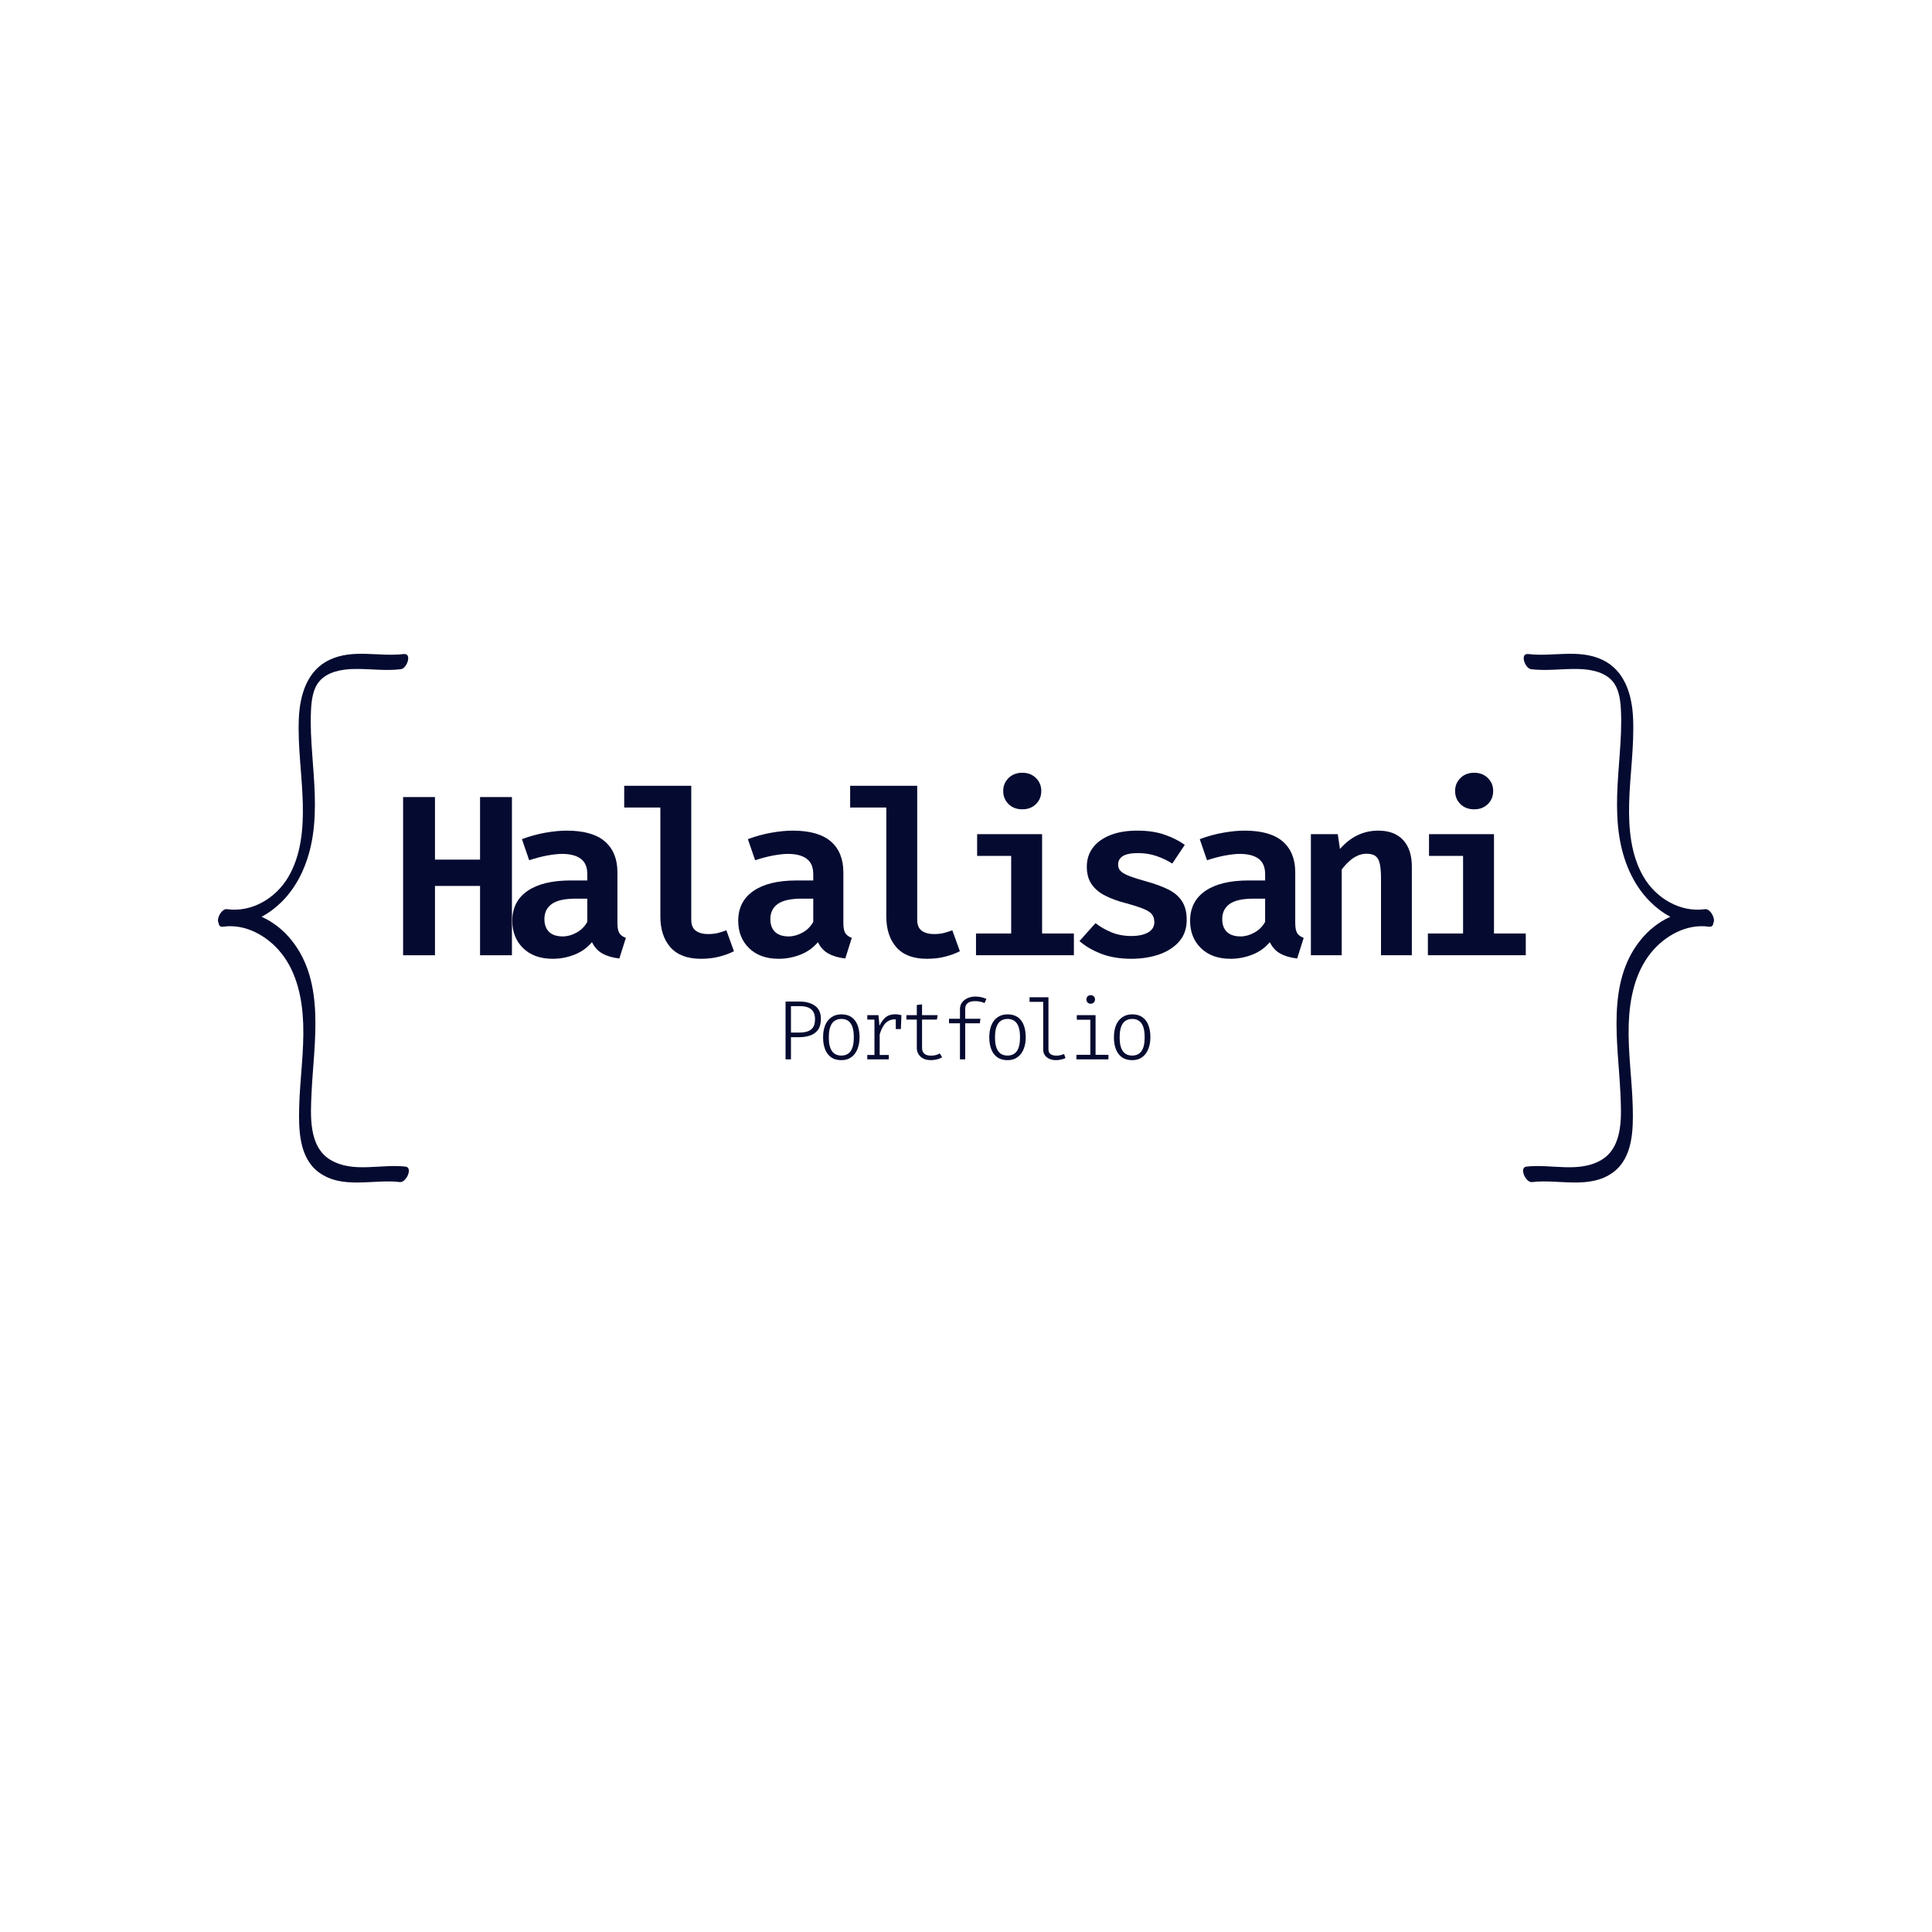 <svg xmlns="http://www.w3.org/2000/svg" xmlns:xlink="http://www.w3.org/1999/xlink" width="500" zoomAndPan="magnify" viewBox="0 0 375 375" height="500" preserveAspectRatio="xMidYMid meet" version="1.0"><defs><g/><clipPath id="907d104f8a"><path d="M 295 126 L 332.855 126 L 332.855 230 L 295 230 Z M 295 126 " clip-rule="nonzero"/></clipPath></defs><g fill="#050a30" fill-opacity="1"><g transform="translate(75.491, 185.413)"><g><path d="M 17.688 0 L 17.688 -13.453 L 8.938 -13.453 L 8.938 0 L 2.75 0 L 2.75 -30.703 L 8.938 -30.703 L 8.938 -18.562 L 17.688 -18.562 L 17.688 -30.703 L 23.875 -30.703 L 23.875 0 Z M 17.688 0 "/></g></g></g><g fill="#050a30" fill-opacity="1"><g transform="translate(97.419, 185.413)"><g><path d="M 22.422 -6.266 C 22.422 -5.359 22.547 -4.703 22.797 -4.297 C 23.055 -3.891 23.477 -3.582 24.062 -3.375 L 22.797 0.625 C 21.523 0.488 20.441 0.176 19.547 -0.312 C 18.648 -0.801 17.961 -1.547 17.484 -2.547 C 16.598 -1.473 15.473 -0.664 14.109 -0.125 C 12.754 0.414 11.336 0.688 9.859 0.688 C 7.461 0.688 5.555 0.004 4.141 -1.359 C 2.723 -2.734 2.016 -4.508 2.016 -6.688 C 2.016 -9.195 3 -11.129 4.969 -12.484 C 6.938 -13.836 9.727 -14.516 13.344 -14.516 L 16.578 -14.516 L 16.578 -15.734 C 16.578 -17.109 16.148 -18.109 15.297 -18.734 C 14.453 -19.359 13.238 -19.672 11.656 -19.672 C 10.883 -19.672 9.93 -19.566 8.797 -19.359 C 7.672 -19.148 6.504 -18.844 5.297 -18.438 L 3.891 -22.531 C 5.379 -23.094 6.891 -23.508 8.422 -23.781 C 9.953 -24.051 11.336 -24.188 12.578 -24.188 C 15.91 -24.188 18.383 -23.484 20 -22.078 C 21.613 -20.672 22.422 -18.68 22.422 -16.109 Z M 11.812 -3.656 C 12.695 -3.656 13.586 -3.898 14.484 -4.391 C 15.379 -4.879 16.078 -5.578 16.578 -6.484 L 16.578 -10.984 L 14.344 -10.984 C 12.195 -10.984 10.645 -10.641 9.688 -9.953 C 8.727 -9.266 8.25 -8.285 8.25 -7.016 C 8.25 -5.953 8.551 -5.125 9.156 -4.531 C 9.77 -3.945 10.656 -3.656 11.812 -3.656 Z M 11.812 -3.656 "/></g></g></g><g fill="#050a30" fill-opacity="1"><g transform="translate(119.346, 185.413)"><g><path d="M 14.828 -32.891 L 14.828 -6.906 C 14.828 -5.895 15.125 -5.176 15.719 -4.75 C 16.32 -4.32 17.129 -4.109 18.141 -4.109 C 18.773 -4.109 19.383 -4.176 19.969 -4.312 C 20.551 -4.457 21.109 -4.633 21.641 -4.844 L 23.109 -0.781 C 22.367 -0.395 21.461 -0.055 20.391 0.234 C 19.328 0.535 18.094 0.688 16.688 0.688 C 14.082 0.688 12.117 -0.051 10.797 -1.531 C 9.484 -3.02 8.828 -5.031 8.828 -7.562 L 8.828 -28.672 L 1.812 -28.672 L 1.812 -32.891 Z M 14.828 -32.891 "/></g></g></g><g fill="#050a30" fill-opacity="1"><g transform="translate(141.274, 185.413)"><g><path d="M 22.422 -6.266 C 22.422 -5.359 22.547 -4.703 22.797 -4.297 C 23.055 -3.891 23.477 -3.582 24.062 -3.375 L 22.797 0.625 C 21.523 0.488 20.441 0.176 19.547 -0.312 C 18.648 -0.801 17.961 -1.547 17.484 -2.547 C 16.598 -1.473 15.473 -0.664 14.109 -0.125 C 12.754 0.414 11.336 0.688 9.859 0.688 C 7.461 0.688 5.555 0.004 4.141 -1.359 C 2.723 -2.734 2.016 -4.508 2.016 -6.688 C 2.016 -9.195 3 -11.129 4.969 -12.484 C 6.938 -13.836 9.727 -14.516 13.344 -14.516 L 16.578 -14.516 L 16.578 -15.734 C 16.578 -17.109 16.148 -18.109 15.297 -18.734 C 14.453 -19.359 13.238 -19.672 11.656 -19.672 C 10.883 -19.672 9.93 -19.566 8.797 -19.359 C 7.672 -19.148 6.504 -18.844 5.297 -18.438 L 3.891 -22.531 C 5.379 -23.094 6.891 -23.508 8.422 -23.781 C 9.953 -24.051 11.336 -24.188 12.578 -24.188 C 15.91 -24.188 18.383 -23.484 20 -22.078 C 21.613 -20.672 22.422 -18.68 22.422 -16.109 Z M 11.812 -3.656 C 12.695 -3.656 13.586 -3.898 14.484 -4.391 C 15.379 -4.879 16.078 -5.578 16.578 -6.484 L 16.578 -10.984 L 14.344 -10.984 C 12.195 -10.984 10.645 -10.641 9.688 -9.953 C 8.727 -9.266 8.25 -8.285 8.25 -7.016 C 8.25 -5.953 8.551 -5.125 9.156 -4.531 C 9.77 -3.945 10.656 -3.656 11.812 -3.656 Z M 11.812 -3.656 "/></g></g></g><g fill="#050a30" fill-opacity="1"><g transform="translate(163.202, 185.413)"><g><path d="M 14.828 -32.891 L 14.828 -6.906 C 14.828 -5.895 15.125 -5.176 15.719 -4.75 C 16.32 -4.32 17.129 -4.109 18.141 -4.109 C 18.773 -4.109 19.383 -4.176 19.969 -4.312 C 20.551 -4.457 21.109 -4.633 21.641 -4.844 L 23.109 -0.781 C 22.367 -0.395 21.461 -0.055 20.391 0.234 C 19.328 0.535 18.094 0.688 16.688 0.688 C 14.082 0.688 12.117 -0.051 10.797 -1.531 C 9.484 -3.02 8.828 -5.031 8.828 -7.562 L 8.828 -28.672 L 1.812 -28.672 L 1.812 -32.891 Z M 14.828 -32.891 "/></g></g></g><g fill="#050a30" fill-opacity="1"><g transform="translate(185.129, 185.413)"><g><path d="M 17.141 -23.5 L 17.141 -4.219 L 23.312 -4.219 L 23.312 0 L 4.312 0 L 4.312 -4.219 L 11.141 -4.219 L 11.141 -19.281 L 4.531 -19.281 L 4.531 -23.5 Z M 13.297 -35.422 C 14.391 -35.422 15.273 -35.078 15.953 -34.391 C 16.641 -33.711 16.984 -32.879 16.984 -31.891 C 16.984 -30.867 16.641 -30.02 15.953 -29.344 C 15.273 -28.664 14.391 -28.328 13.297 -28.328 C 12.203 -28.328 11.312 -28.664 10.625 -29.344 C 9.938 -30.02 9.594 -30.867 9.594 -31.891 C 9.594 -32.879 9.938 -33.711 10.625 -34.391 C 11.312 -35.078 12.203 -35.422 13.297 -35.422 Z M 13.297 -35.422 "/></g></g></g><g fill="#050a30" fill-opacity="1"><g transform="translate(207.057, 185.413)"><g><path d="M 12.516 -3.734 C 13.879 -3.734 14.969 -3.961 15.781 -4.422 C 16.594 -4.891 17 -5.555 17 -6.422 C 17 -6.984 16.863 -7.461 16.594 -7.859 C 16.332 -8.254 15.797 -8.625 14.984 -8.969 C 14.18 -9.312 12.988 -9.695 11.406 -10.125 C 9.914 -10.508 8.602 -10.988 7.469 -11.562 C 6.332 -12.133 5.453 -12.875 4.828 -13.781 C 4.203 -14.688 3.891 -15.828 3.891 -17.203 C 3.891 -18.578 4.273 -19.789 5.047 -20.844 C 5.828 -21.895 6.945 -22.711 8.406 -23.297 C 9.875 -23.891 11.633 -24.188 13.688 -24.188 C 15.727 -24.188 17.504 -23.922 19.016 -23.391 C 20.523 -22.867 21.82 -22.211 22.906 -21.422 L 20.484 -17.797 C 19.535 -18.398 18.504 -18.891 17.391 -19.266 C 16.285 -19.641 15.102 -19.828 13.844 -19.828 C 12.488 -19.828 11.504 -19.633 10.891 -19.25 C 10.273 -18.863 9.969 -18.312 9.969 -17.594 C 9.969 -17.113 10.117 -16.707 10.422 -16.375 C 10.734 -16.039 11.305 -15.707 12.141 -15.375 C 12.984 -15.051 14.176 -14.676 15.719 -14.25 C 17.238 -13.82 18.566 -13.328 19.703 -12.766 C 20.848 -12.203 21.727 -11.453 22.344 -10.516 C 22.969 -9.586 23.281 -8.367 23.281 -6.859 C 23.281 -5.16 22.781 -3.75 21.781 -2.625 C 20.781 -1.508 19.469 -0.676 17.844 -0.125 C 16.219 0.414 14.453 0.688 12.547 0.688 C 10.328 0.688 8.379 0.363 6.703 -0.281 C 5.023 -0.926 3.613 -1.75 2.469 -2.75 L 5.578 -6.234 C 6.492 -5.516 7.535 -4.914 8.703 -4.438 C 9.867 -3.969 11.141 -3.734 12.516 -3.734 Z M 12.516 -3.734 "/></g></g></g><g fill="#050a30" fill-opacity="1"><g transform="translate(228.984, 185.413)"><g><path d="M 22.422 -6.266 C 22.422 -5.359 22.547 -4.703 22.797 -4.297 C 23.055 -3.891 23.477 -3.582 24.062 -3.375 L 22.797 0.625 C 21.523 0.488 20.441 0.176 19.547 -0.312 C 18.648 -0.801 17.961 -1.547 17.484 -2.547 C 16.598 -1.473 15.473 -0.664 14.109 -0.125 C 12.754 0.414 11.336 0.688 9.859 0.688 C 7.461 0.688 5.555 0.004 4.141 -1.359 C 2.723 -2.734 2.016 -4.508 2.016 -6.688 C 2.016 -9.195 3 -11.129 4.969 -12.484 C 6.938 -13.836 9.727 -14.516 13.344 -14.516 L 16.578 -14.516 L 16.578 -15.734 C 16.578 -17.109 16.148 -18.109 15.297 -18.734 C 14.453 -19.359 13.238 -19.672 11.656 -19.672 C 10.883 -19.672 9.93 -19.566 8.797 -19.359 C 7.672 -19.148 6.504 -18.844 5.297 -18.438 L 3.891 -22.531 C 5.379 -23.094 6.891 -23.508 8.422 -23.781 C 9.953 -24.051 11.336 -24.188 12.578 -24.188 C 15.91 -24.188 18.383 -23.484 20 -22.078 C 21.613 -20.672 22.422 -18.68 22.422 -16.109 Z M 11.812 -3.656 C 12.695 -3.656 13.586 -3.898 14.484 -4.391 C 15.379 -4.879 16.078 -5.578 16.578 -6.484 L 16.578 -10.984 L 14.344 -10.984 C 12.195 -10.984 10.645 -10.641 9.688 -9.953 C 8.727 -9.266 8.25 -8.285 8.25 -7.016 C 8.25 -5.953 8.551 -5.125 9.156 -4.531 C 9.77 -3.945 10.656 -3.656 11.812 -3.656 Z M 11.812 -3.656 "/></g></g></g><g fill="#050a30" fill-opacity="1"><g transform="translate(250.912, 185.413)"><g><path d="M 3.531 0 L 3.531 -23.5 L 8.75 -23.5 L 9.172 -20.625 C 10.191 -21.801 11.32 -22.688 12.562 -23.281 C 13.801 -23.883 15.148 -24.188 16.609 -24.188 C 18.703 -24.188 20.312 -23.578 21.438 -22.359 C 22.562 -21.141 23.125 -19.422 23.125 -17.203 L 23.125 0 L 17.141 0 L 17.141 -14.953 C 17.141 -16.109 17.062 -17.035 16.906 -17.734 C 16.758 -18.441 16.484 -18.945 16.078 -19.25 C 15.672 -19.551 15.082 -19.703 14.312 -19.703 C 13.695 -19.703 13.102 -19.566 12.531 -19.297 C 11.957 -19.035 11.422 -18.672 10.922 -18.203 C 10.422 -17.742 9.953 -17.223 9.516 -16.641 L 9.516 0 Z M 3.531 0 "/></g></g></g><g fill="#050a30" fill-opacity="1"><g transform="translate(272.84, 185.413)"><g><path d="M 17.141 -23.5 L 17.141 -4.219 L 23.312 -4.219 L 23.312 0 L 4.312 0 L 4.312 -4.219 L 11.141 -4.219 L 11.141 -19.281 L 4.531 -19.281 L 4.531 -23.5 Z M 13.297 -35.422 C 14.391 -35.422 15.273 -35.078 15.953 -34.391 C 16.641 -33.711 16.984 -32.879 16.984 -31.891 C 16.984 -30.867 16.641 -30.02 15.953 -29.344 C 15.273 -28.664 14.391 -28.328 13.297 -28.328 C 12.203 -28.328 11.312 -28.664 10.625 -29.344 C 9.938 -30.02 9.594 -30.867 9.594 -31.891 C 9.594 -32.879 9.938 -33.711 10.625 -34.391 C 11.312 -35.078 12.203 -35.422 13.297 -35.422 Z M 13.297 -35.422 "/></g></g></g><path fill="#050a30" d="M 78.73 226.441 C 73.965 225.871 68.465 227.754 64.094 225.102 C 59.848 222.52 60.277 216.422 60.473 212.121 C 60.914 202.406 63.23 190.77 56.586 182.496 C 55.012 180.535 53.012 178.941 50.777 177.945 C 52.219 177.176 53.547 176.172 54.703 175.016 C 58.098 171.617 59.953 167.039 60.688 162.324 C 61.512 157.012 60.988 151.656 60.598 146.332 C 60.398 143.586 60.234 140.832 60.355 138.082 C 60.441 136.094 60.676 133.715 62.055 132.16 C 63.652 130.359 66.375 129.902 68.656 129.852 C 71.719 129.781 74.742 130.262 77.805 129.895 C 79.008 129.75 80.035 126.746 78.355 126.949 C 73.555 127.523 68.617 125.918 64.031 128.039 C 59.617 130.078 58.207 134.871 58.008 139.395 C 57.766 144.918 58.633 150.406 58.773 155.914 C 58.898 160.777 58.469 165.961 55.957 170.23 C 53.535 174.352 48.863 177.145 44.059 176.469 C 43.02 176.32 41.93 178.367 42.438 179.164 C 42.465 179.625 42.719 179.953 43.309 179.867 C 47.648 179.262 51.891 181.645 54.566 184.969 C 57.66 188.82 58.684 193.895 58.852 198.734 C 59.039 204.145 58.203 209.52 58.07 214.918 C 57.965 219.293 58.035 224.742 61.926 227.578 C 66.473 230.898 72.484 228.824 77.605 229.438 C 78.859 229.594 80.172 226.617 78.73 226.441 Z M 78.73 226.441 " fill-opacity="1" fill-rule="nonzero"/><g clip-path="url(#907d104f8a)"><path fill="#050a30" d="M 296.262 226.441 C 301.023 225.871 306.523 227.754 310.895 225.102 C 315.141 222.52 314.711 216.422 314.516 212.121 C 314.074 202.406 311.758 190.77 318.402 182.496 C 319.977 180.535 321.977 178.941 324.211 177.945 C 322.77 177.176 321.441 176.172 320.285 175.016 C 316.891 171.617 315.035 167.039 314.301 162.324 C 313.477 157.012 314 151.656 314.391 146.332 C 314.59 143.586 314.754 140.832 314.633 138.082 C 314.547 136.094 314.312 133.715 312.934 132.16 C 311.336 130.359 308.613 129.902 306.336 129.852 C 303.27 129.781 300.246 130.262 297.184 129.895 C 295.98 129.75 294.953 126.746 296.633 126.949 C 301.434 127.523 306.371 125.918 310.957 128.039 C 315.371 130.078 316.781 134.871 316.98 139.395 C 317.223 144.918 316.355 150.406 316.215 155.914 C 316.09 160.777 316.52 165.961 319.031 170.23 C 321.453 174.352 326.125 177.145 330.93 176.469 C 331.969 176.32 333.059 178.367 332.551 179.164 C 332.523 179.625 332.27 179.953 331.68 179.867 C 327.34 179.262 323.098 181.645 320.422 184.969 C 317.328 188.82 316.305 193.895 316.137 198.734 C 315.949 204.145 316.785 209.52 316.918 214.918 C 317.023 219.293 316.953 224.742 313.062 227.578 C 308.52 230.898 302.504 228.824 297.383 229.438 C 296.129 229.594 294.816 226.617 296.262 226.441 Z M 296.262 226.441 " fill-opacity="1" fill-rule="nonzero"/></g><g fill="#050a30" fill-opacity="1"><g transform="translate(150.336, 205.618)"><g><path d="M 7.859 -7.812 C 7.859 -8.445 7.727 -8.945 7.469 -9.312 C 7.219 -9.676 6.879 -9.938 6.453 -10.094 C 6.023 -10.25 5.551 -10.328 5.031 -10.328 L 3.188 -10.328 L 3.188 -5.203 L 4.922 -5.203 C 5.473 -5.203 5.969 -5.273 6.406 -5.422 C 6.852 -5.566 7.207 -5.828 7.469 -6.203 C 7.727 -6.578 7.859 -7.113 7.859 -7.812 Z M 9 -7.844 C 9 -6.957 8.812 -6.254 8.438 -5.734 C 8.07 -5.223 7.562 -4.852 6.906 -4.625 C 6.258 -4.406 5.52 -4.297 4.688 -4.297 L 3.188 -4.297 L 3.188 0 L 2.141 0 L 2.141 -11.219 L 4.812 -11.219 C 6.094 -11.219 7.109 -10.941 7.859 -10.391 C 8.617 -9.848 9 -9 9 -7.844 Z M 9 -7.844 "/></g></g></g><g fill="#050a30" fill-opacity="1"><g transform="translate(158.401, 205.618)"><g><path d="M 4.922 -8.734 C 5.703 -8.734 6.352 -8.551 6.875 -8.188 C 7.406 -7.82 7.797 -7.305 8.047 -6.641 C 8.305 -5.973 8.438 -5.188 8.438 -4.281 C 8.438 -3.438 8.301 -2.676 8.031 -2 C 7.77 -1.332 7.375 -0.805 6.844 -0.422 C 6.32 -0.035 5.676 0.156 4.906 0.156 C 4.113 0.156 3.453 -0.023 2.922 -0.391 C 2.398 -0.766 2.008 -1.285 1.75 -1.953 C 1.488 -2.617 1.359 -3.391 1.359 -4.266 C 1.359 -5.141 1.488 -5.91 1.75 -6.578 C 2.02 -7.254 2.422 -7.781 2.953 -8.156 C 3.484 -8.539 4.141 -8.734 4.922 -8.734 Z M 4.922 -7.844 C 4.117 -7.844 3.508 -7.551 3.094 -6.969 C 2.676 -6.383 2.469 -5.484 2.469 -4.266 C 2.469 -3.078 2.672 -2.191 3.078 -1.609 C 3.484 -1.023 4.094 -0.734 4.906 -0.734 C 5.707 -0.734 6.312 -1.023 6.719 -1.609 C 7.125 -2.191 7.328 -3.082 7.328 -4.281 C 7.328 -5.488 7.125 -6.383 6.719 -6.969 C 6.312 -7.551 5.711 -7.844 4.922 -7.844 Z M 4.922 -7.844 "/></g></g></g><g fill="#050a30" fill-opacity="1"><g transform="translate(166.465, 205.618)"><g><path d="M 1.875 0 L 1.875 -0.844 L 3.266 -0.844 L 3.266 -7.719 L 1.875 -7.719 L 1.875 -8.578 L 4.047 -8.578 L 4.234 -6.516 C 4.566 -7.211 4.969 -7.758 5.438 -8.156 C 5.906 -8.551 6.539 -8.75 7.344 -8.75 C 7.57 -8.75 7.773 -8.727 7.953 -8.688 C 8.129 -8.656 8.312 -8.617 8.5 -8.578 L 8.219 -7.609 C 8.031 -7.672 7.863 -7.711 7.719 -7.734 C 7.57 -7.754 7.406 -7.766 7.219 -7.766 C 6.531 -7.766 5.941 -7.531 5.453 -7.062 C 4.973 -6.594 4.582 -5.848 4.281 -4.828 L 4.281 -0.844 L 6.047 -0.844 L 6.047 0 Z M 7.406 -5.875 L 7.406 -7.547 L 7.484 -8.578 L 8.5 -8.578 L 8.391 -5.875 Z M 7.406 -5.875 "/></g></g></g><g fill="#050a30" fill-opacity="1"><g transform="translate(174.53, 205.618)"><g><path d="M 8.328 -0.406 C 8.047 -0.219 7.703 -0.078 7.297 0.016 C 6.891 0.109 6.52 0.156 6.188 0.156 C 5.32 0.156 4.645 -0.066 4.156 -0.516 C 3.664 -0.973 3.422 -1.551 3.422 -2.25 L 3.422 -7.719 L 1.406 -7.719 L 1.406 -8.578 L 3.422 -8.578 L 3.422 -10.547 L 4.438 -10.672 L 4.438 -8.578 L 7.469 -8.578 L 7.328 -7.719 L 4.438 -7.719 L 4.438 -2.266 C 4.438 -1.773 4.57 -1.395 4.844 -1.125 C 5.113 -0.852 5.566 -0.719 6.203 -0.719 C 6.523 -0.719 6.828 -0.754 7.109 -0.828 C 7.391 -0.91 7.648 -1.016 7.891 -1.141 Z M 8.328 -0.406 "/></g></g></g><g fill="#050a30" fill-opacity="1"><g transform="translate(182.594, 205.618)"><g><path d="M 6.734 -12.188 C 7.148 -12.188 7.531 -12.145 7.875 -12.062 C 8.219 -11.988 8.551 -11.879 8.875 -11.734 L 8.5 -10.922 C 8.238 -11.047 7.953 -11.141 7.641 -11.203 C 7.328 -11.266 7.004 -11.297 6.672 -11.297 C 6.047 -11.297 5.566 -11.172 5.234 -10.922 C 4.91 -10.672 4.75 -10.289 4.75 -9.781 L 4.75 -7.875 L 7.703 -7.875 L 7.594 -7 L 4.75 -7 L 4.75 0 L 3.734 0 L 3.734 -7 L 1.609 -7 L 1.609 -7.875 L 3.734 -7.875 L 3.734 -9.719 C 3.734 -10.238 3.867 -10.68 4.141 -11.047 C 4.422 -11.41 4.785 -11.691 5.234 -11.891 C 5.691 -12.086 6.191 -12.188 6.734 -12.188 Z M 6.734 -12.188 "/></g></g></g><g fill="#050a30" fill-opacity="1"><g transform="translate(190.659, 205.618)"><g><path d="M 4.922 -8.734 C 5.703 -8.734 6.352 -8.551 6.875 -8.188 C 7.406 -7.82 7.797 -7.305 8.047 -6.641 C 8.305 -5.973 8.438 -5.188 8.438 -4.281 C 8.438 -3.438 8.301 -2.676 8.031 -2 C 7.77 -1.332 7.375 -0.805 6.844 -0.422 C 6.32 -0.035 5.676 0.156 4.906 0.156 C 4.113 0.156 3.453 -0.023 2.922 -0.391 C 2.398 -0.766 2.008 -1.285 1.75 -1.953 C 1.488 -2.617 1.359 -3.391 1.359 -4.266 C 1.359 -5.141 1.488 -5.91 1.75 -6.578 C 2.02 -7.254 2.422 -7.781 2.953 -8.156 C 3.484 -8.539 4.141 -8.734 4.922 -8.734 Z M 4.922 -7.844 C 4.117 -7.844 3.508 -7.551 3.094 -6.969 C 2.676 -6.383 2.469 -5.484 2.469 -4.266 C 2.469 -3.078 2.672 -2.191 3.078 -1.609 C 3.484 -1.023 4.094 -0.734 4.906 -0.734 C 5.707 -0.734 6.312 -1.023 6.719 -1.609 C 7.125 -2.191 7.328 -3.082 7.328 -4.281 C 7.328 -5.488 7.125 -6.383 6.719 -6.969 C 6.312 -7.551 5.711 -7.844 4.922 -7.844 Z M 4.922 -7.844 "/></g></g></g><g fill="#050a30" fill-opacity="1"><g transform="translate(198.723, 205.618)"><g><path d="M 4.781 -12.047 L 4.781 -1.938 C 4.781 -1.5 4.922 -1.188 5.203 -1 C 5.492 -0.812 5.859 -0.719 6.297 -0.719 C 6.566 -0.719 6.82 -0.742 7.062 -0.797 C 7.301 -0.848 7.551 -0.926 7.812 -1.031 L 8.094 -0.25 C 7.883 -0.145 7.613 -0.051 7.281 0.031 C 6.957 0.113 6.598 0.156 6.203 0.156 C 5.523 0.156 4.945 -0.023 4.469 -0.391 C 4 -0.754 3.766 -1.27 3.766 -1.938 L 3.766 -11.156 L 1.109 -11.156 L 1.109 -12.047 Z M 4.781 -12.047 "/></g></g></g><g fill="#050a30" fill-opacity="1"><g transform="translate(206.788, 205.618)"><g><path d="M 5.859 -8.578 L 5.859 -0.875 L 8.359 -0.875 L 8.359 0 L 2.141 0 L 2.141 -0.875 L 4.844 -0.875 L 4.844 -7.688 L 2.219 -7.688 L 2.219 -8.578 Z M 4.906 -12.453 C 5.164 -12.453 5.367 -12.375 5.516 -12.219 C 5.672 -12.062 5.75 -11.867 5.75 -11.641 C 5.75 -11.398 5.672 -11.195 5.516 -11.031 C 5.367 -10.875 5.164 -10.797 4.906 -10.797 C 4.664 -10.797 4.469 -10.875 4.312 -11.031 C 4.156 -11.195 4.078 -11.398 4.078 -11.641 C 4.078 -11.867 4.156 -12.062 4.312 -12.219 C 4.469 -12.375 4.664 -12.453 4.906 -12.453 Z M 4.906 -12.453 "/></g></g></g><g fill="#050a30" fill-opacity="1"><g transform="translate(214.852, 205.618)"><g><path d="M 4.922 -8.734 C 5.703 -8.734 6.352 -8.551 6.875 -8.188 C 7.406 -7.82 7.797 -7.305 8.047 -6.641 C 8.305 -5.973 8.438 -5.188 8.438 -4.281 C 8.438 -3.438 8.301 -2.676 8.031 -2 C 7.77 -1.332 7.375 -0.805 6.844 -0.422 C 6.32 -0.035 5.676 0.156 4.906 0.156 C 4.113 0.156 3.453 -0.023 2.922 -0.391 C 2.398 -0.766 2.008 -1.285 1.75 -1.953 C 1.488 -2.617 1.359 -3.391 1.359 -4.266 C 1.359 -5.141 1.488 -5.91 1.75 -6.578 C 2.02 -7.254 2.422 -7.781 2.953 -8.156 C 3.484 -8.539 4.141 -8.734 4.922 -8.734 Z M 4.922 -7.844 C 4.117 -7.844 3.508 -7.551 3.094 -6.969 C 2.676 -6.383 2.469 -5.484 2.469 -4.266 C 2.469 -3.078 2.672 -2.191 3.078 -1.609 C 3.484 -1.023 4.094 -0.734 4.906 -0.734 C 5.707 -0.734 6.312 -1.023 6.719 -1.609 C 7.125 -2.191 7.328 -3.082 7.328 -4.281 C 7.328 -5.488 7.125 -6.383 6.719 -6.969 C 6.312 -7.551 5.711 -7.844 4.922 -7.844 Z M 4.922 -7.844 "/></g></g></g></svg>